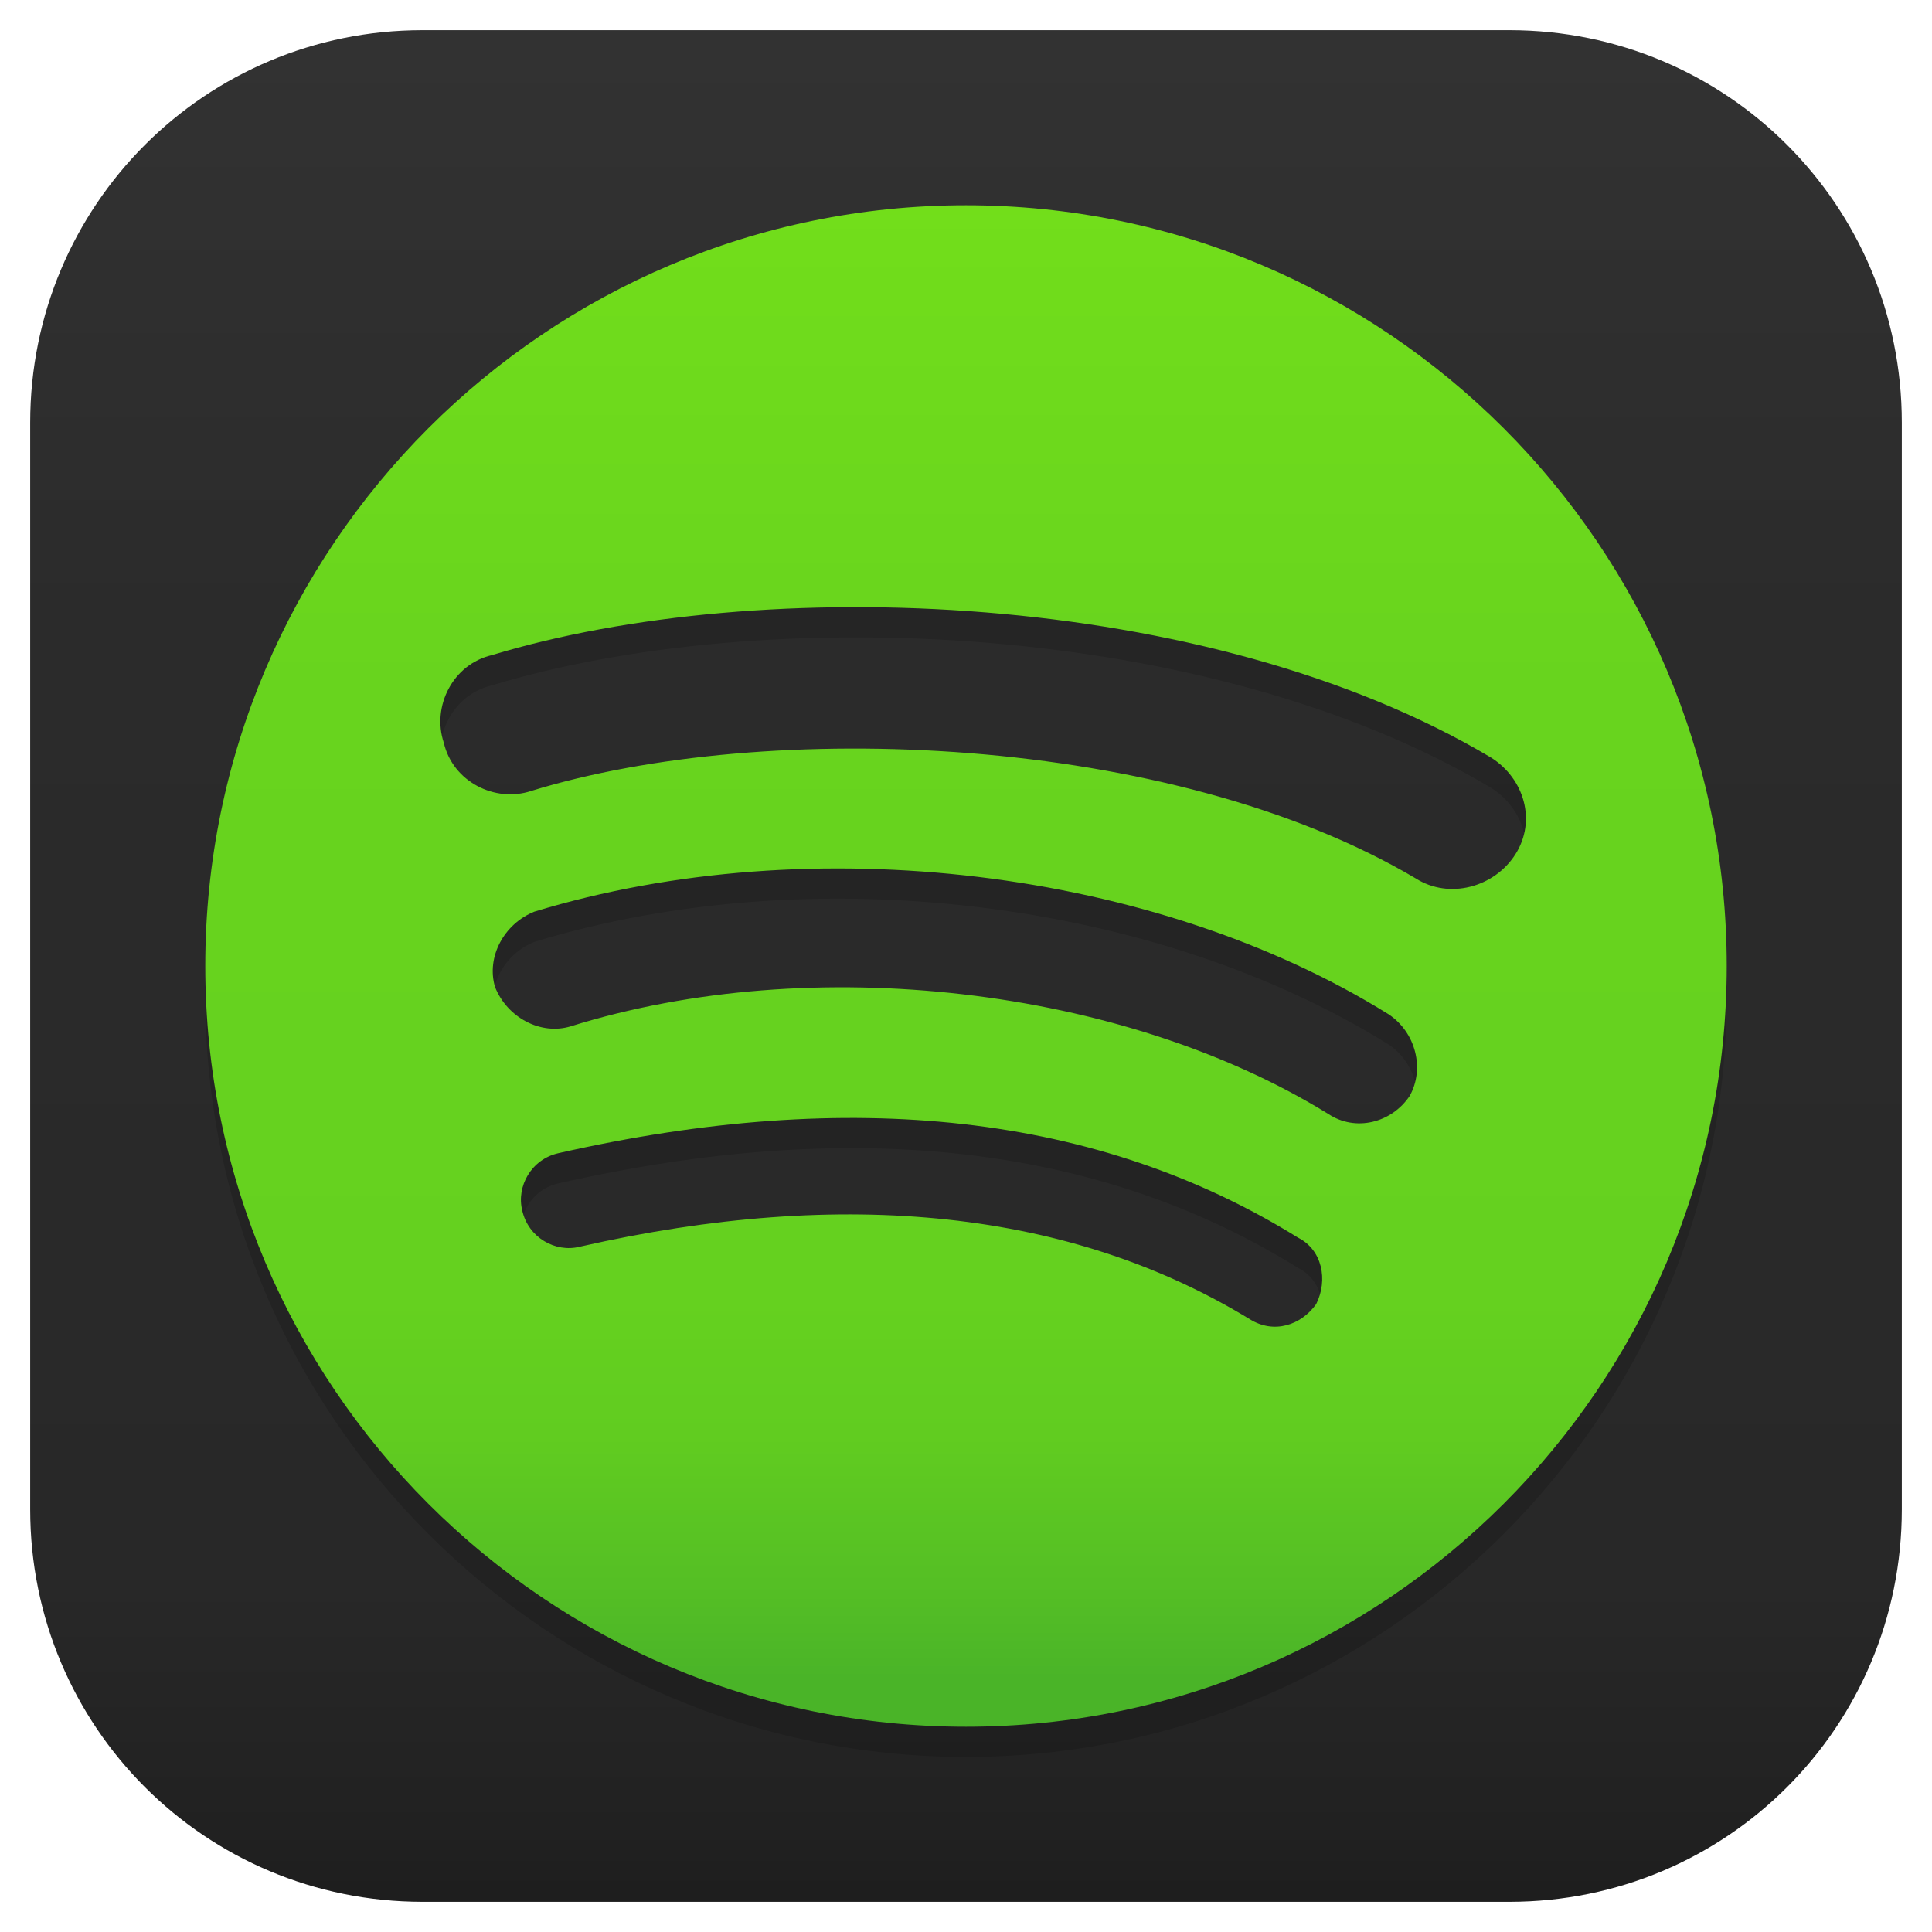 <?xml version="1.0" encoding="utf-8"?>
<!-- Generator: Adobe Illustrator 25.2.0, SVG Export Plug-In . SVG Version: 6.00 Build 0)  -->
<svg version="1.1" xmlns="http://www.w3.org/2000/svg" xmlns:xlink="http://www.w3.org/1999/xlink" x="0px" y="0px"
	 viewBox="0 0 64 64" style="enable-background:new 0 0 64 64;" xml:space="preserve">
<style type="text/css">
	.st0{fill:url(#SVGID_1_);}
	.st1{display:none;}
	.st2{display:inline;}
	.st3{opacity:0.5;}
	.st4{opacity:0.15;}
	.st5{fill:url(#SVGID_2_);}
</style>
<g id="Background">
	<linearGradient id="SVGID_1_" gradientUnits="userSpaceOnUse" x1="32" y1="1.387" x2="32" y2="62.648">
		<stop  offset="0" style="stop-color:#323232"/>
		<stop  offset="0.315" style="stop-color:#2B2B2B"/>
		<stop  offset="0.834" style="stop-color:#282828"/>
		<stop  offset="0.967" style="stop-color:#212121"/>
		<stop  offset="1" style="stop-color:#1E1E1E"/>
	</linearGradient>
	<path class="st0" d="M50,63H14C6.8,63,1,57.2,1,50V14C1,6.8,6.8,1,14,1h36c7.2,0,13,5.8,13,13v36C63,57.2,57.2,63,50,63z"/>
</g>
<g id="Guides" class="st1">
	<g class="st2">
		<g class="st3">
			<g>
			</g>
		</g>
	</g>
</g>
<g id="Icon">
	<path id="Shadow_1_" class="st4" d="M32,7.8C18.1,7.8,6.8,19.1,6.8,33c0,13.9,11.3,25.2,25.2,25.2c13.9,0,25.2-11.3,25.2-25.2
		C57.2,19.1,45.9,7.8,32,7.8C32,7.8,32,7.8,32,7.8z M43.6,44.2c-0.5,0.7-1.4,1-2.2,0.5c-5.9-3.6-13.4-4.4-22.2-2.4
		c-0.8,0.2-1.7-0.3-1.9-1.2c-0.2-0.8,0.3-1.7,1.2-1.9C28.2,37,36.4,37.9,43,42C43.8,42.4,44,43.4,43.6,44.2z M46.7,37.3
		c-0.6,0.9-1.8,1.2-2.7,0.6c-6.8-4.2-17.1-5.4-25.1-2.9c-1,0.3-2.1-0.3-2.5-1.3c-0.3-1,0.3-2.1,1.3-2.5c9.2-2.8,20.6-1.4,28.3,3.4
		C46.9,35.2,47.2,36.4,46.7,37.3L46.7,37.3z M46.9,30.1c-8.1-4.8-21.5-5.3-29.3-2.9c-1.2,0.4-2.6-0.3-2.9-1.6
		c-0.4-1.2,0.3-2.6,1.6-2.9c8.9-2.7,23.7-2.2,33.1,3.4c1.1,0.7,1.5,2.1,0.8,3.2C49.5,30.4,48,30.8,46.9,30.1L46.9,30.1z"/>
	<linearGradient id="SVGID_2_" gradientUnits="userSpaceOnUse" x1="32" y1="6.205" x2="32" y2="57.288">
		<stop  offset="0" style="stop-color:#73DF1A"/>
		<stop  offset="3.538173e-02" style="stop-color:#71DD1B"/>
		<stop  offset="0.324" style="stop-color:#68D41E"/>
		<stop  offset="0.72" style="stop-color:#65D11F"/>
		<stop  offset="0.81" style="stop-color:#61CC20"/>
		<stop  offset="0.913" style="stop-color:#54BE25"/>
		<stop  offset="0.967" style="stop-color:#4AB428"/>
	</linearGradient>
	<path class="st5" d="M32,6.8C18.1,6.8,6.8,18.1,6.8,32c0,13.9,11.3,25.2,25.2,25.2c13.9,0,25.2-11.3,25.2-25.2
		C57.2,18.1,45.9,6.8,32,6.8C32,6.8,32,6.8,32,6.8z M43.6,43.2c-0.5,0.7-1.4,1-2.2,0.5c-5.9-3.6-13.4-4.4-22.2-2.4
		c-0.8,0.2-1.7-0.3-1.9-1.2c-0.2-0.8,0.3-1.7,1.2-1.9C28.2,36,36.4,36.9,43,41C43.8,41.4,44,42.4,43.6,43.2z M46.7,36.3
		c-0.6,0.9-1.8,1.2-2.7,0.6c-6.8-4.2-17.1-5.4-25.1-2.9c-1,0.3-2.1-0.3-2.5-1.3c-0.3-1,0.3-2.1,1.3-2.5c9.2-2.8,20.6-1.4,28.3,3.4
		C46.9,34.2,47.2,35.4,46.7,36.3L46.7,36.3z M46.9,29.1c-8.1-4.8-21.5-5.3-29.3-2.9c-1.2,0.4-2.6-0.3-2.9-1.6
		c-0.4-1.2,0.3-2.6,1.6-2.9c8.9-2.7,23.7-2.2,33.1,3.4c1.1,0.7,1.5,2.1,0.8,3.2C49.5,29.4,48,29.8,46.9,29.1L46.9,29.1z"/>
</g>
</svg>
